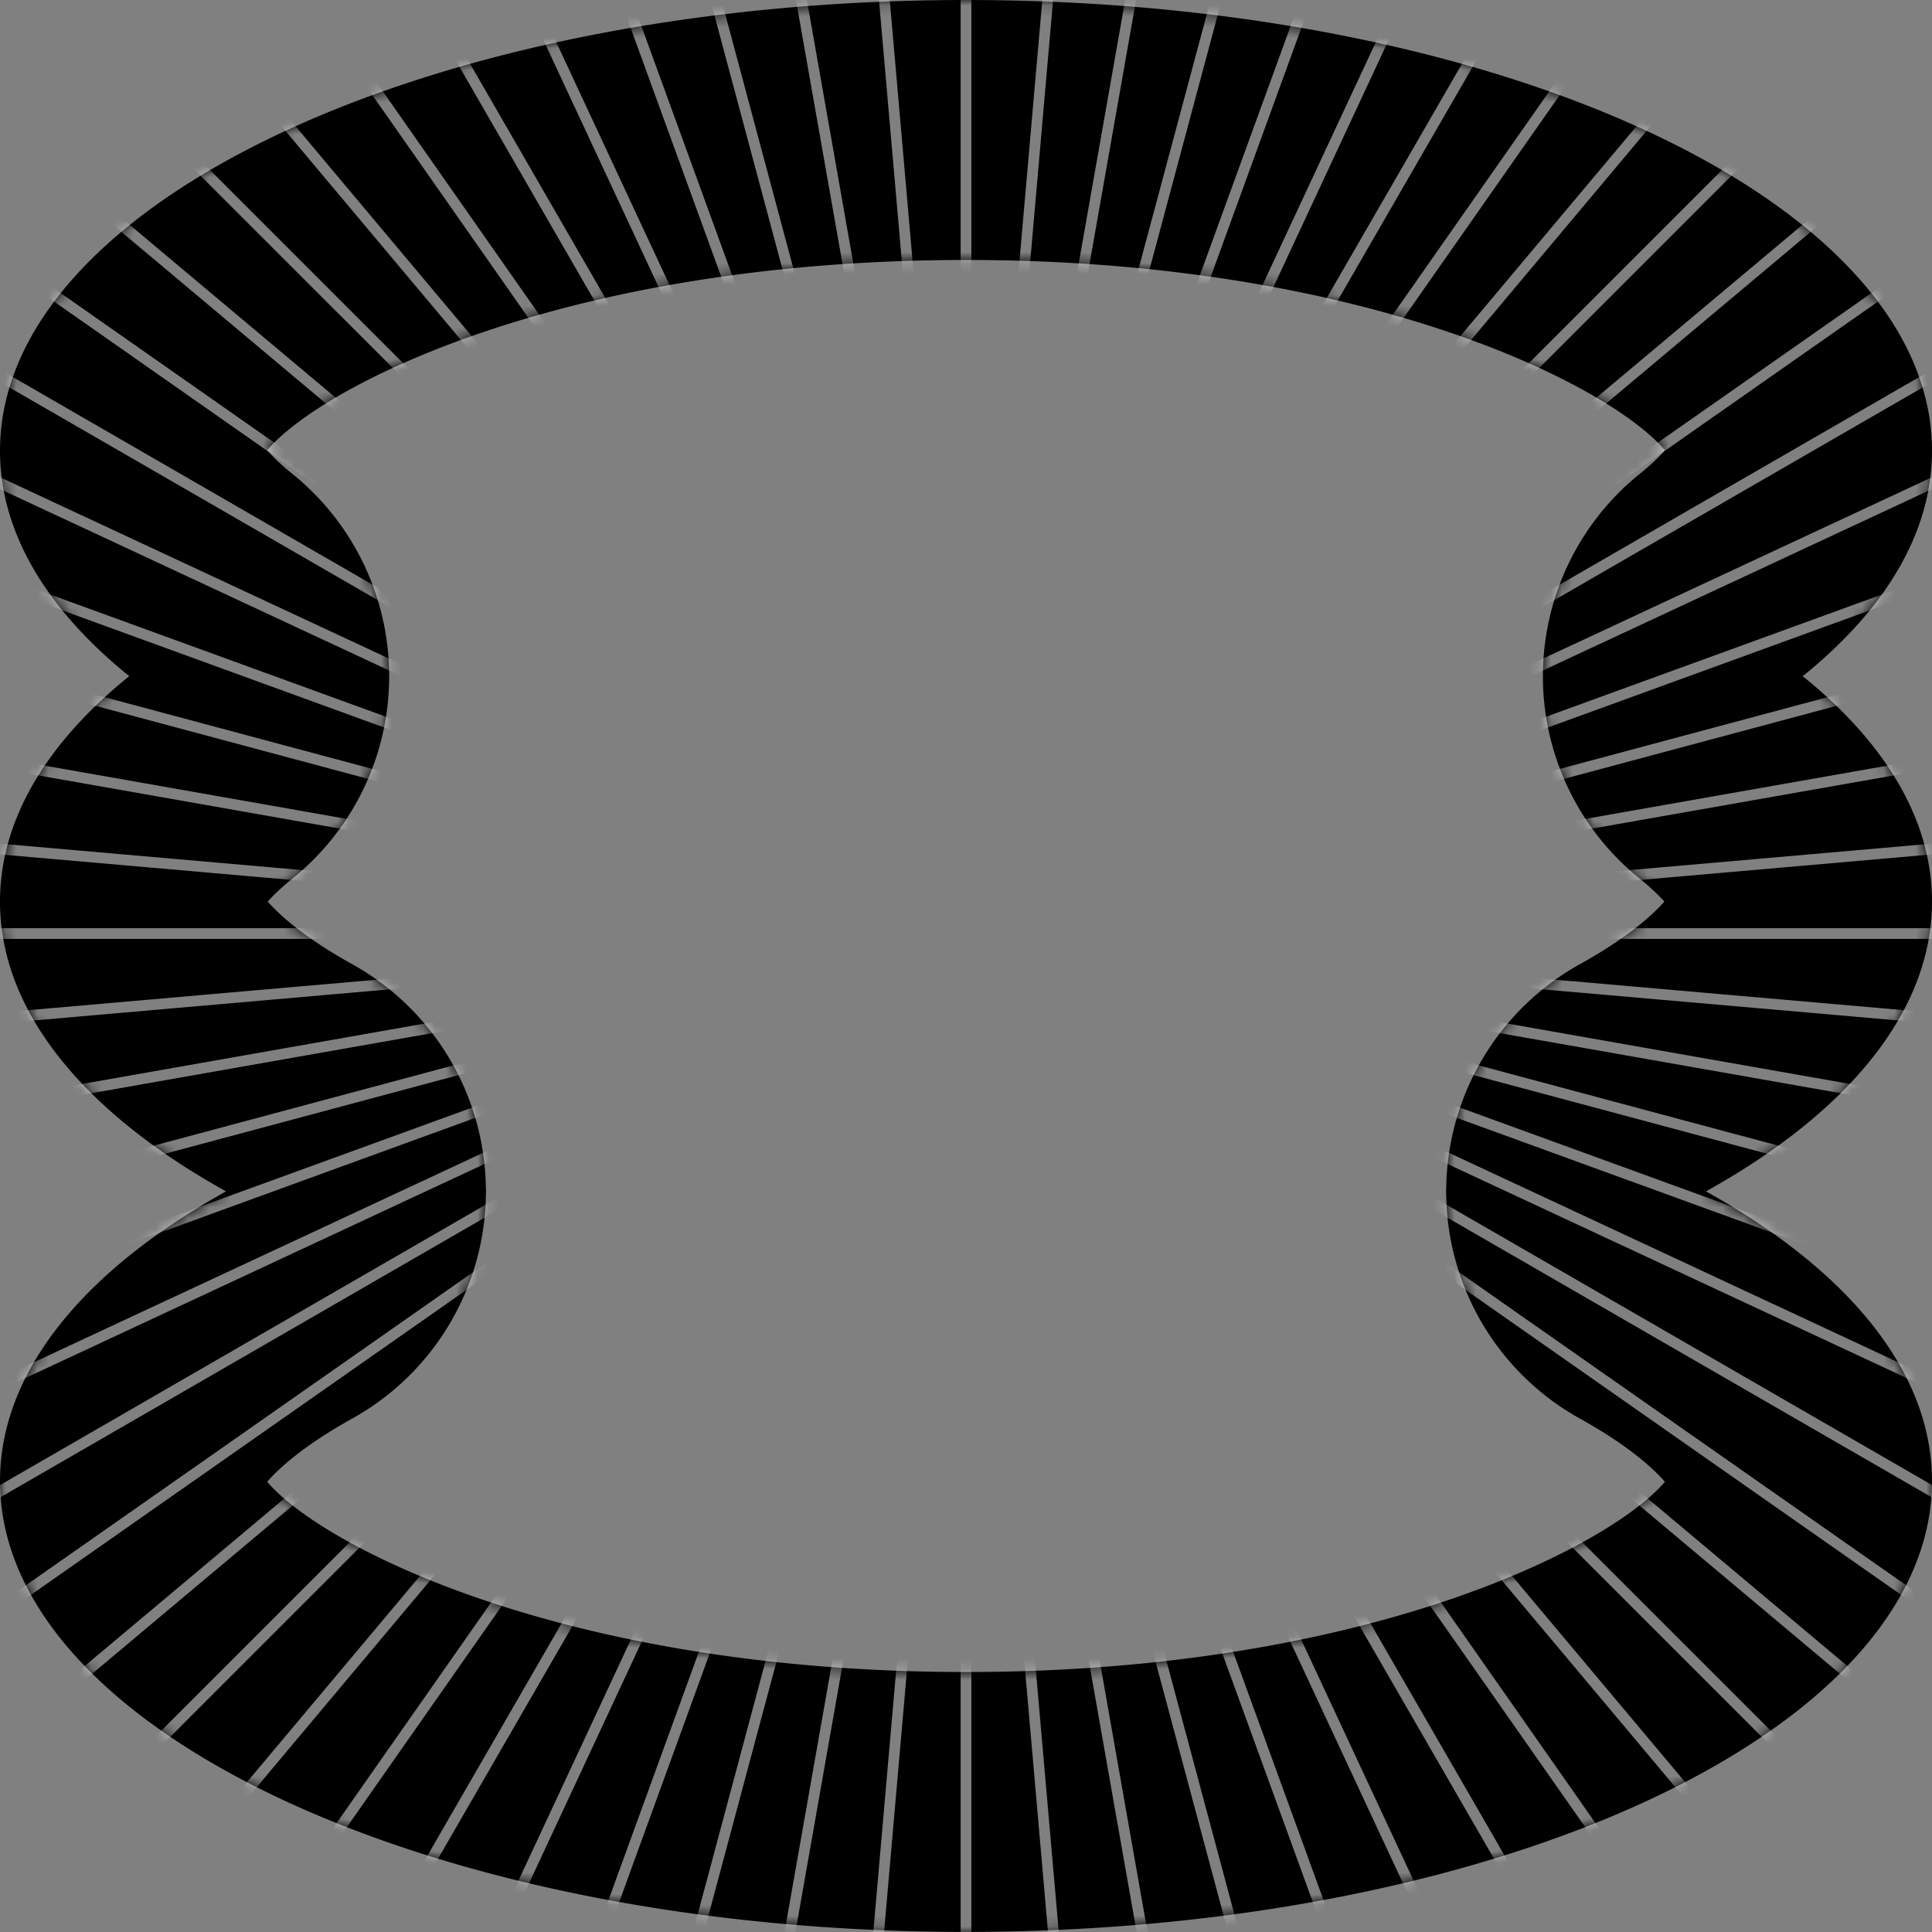 <svg preserveAspectRatio="none" viewBox="0 0 180 180" fill="none" xmlns="http://www.w3.org/2000/svg"><rect x="0" y="0" width="180" height="180" fill="#808080" stroke="none"/><path d="M180 83.999c0-7.652-4.383-14.82-12.043-21.002C175.617 56.823 180 49.647 180 41.995 180 18.798 139.706 0 90 0S0 18.806 0 41.995c0 7.652 4.383 14.82 12.043 21.002C4.383 69.172 0 76.347 0 84c0 10.283 7.918 19.702 21.06 26.999C7.917 118.294 0 127.714 0 137.996c0 23.198 40.294 41.996 90 41.996s90-18.806 90-41.996c0-10.282-7.918-19.702-21.059-26.998 13.141-7.297 21.059-16.716 21.059-27ZM90 24.222c37.3 0 60.013 11.696 65.115 17.725-.493.565-1.243 1.316-2.357 2.212a24.216 24.216 0 0 0 0 37.693c1.073.864 1.808 1.59 2.308 2.147-1.114 1.26-3.414 3.358-7.878 5.836a24.205 24.205 0 0 0-12.446 20.759c0 .137-.017.275-.017.404s.009.274.017.403a24.204 24.204 0 0 0 12.446 20.76c4.537 2.518 6.837 4.641 7.927 5.892-5.11 6.029-27.824 17.725-65.107 17.725s-59.997-11.688-65.115-17.725c1.09-1.251 3.398-3.374 7.927-5.892a24.205 24.205 0 0 0 12.446-20.76c0-.137.017-.274.017-.403s-.009-.275-.017-.404a24.205 24.205 0 0 0-12.446-20.76c-4.464-2.477-6.764-4.576-7.878-5.835.492-.557 1.235-1.283 2.308-2.147a24.218 24.218 0 0 0 0-37.693c-1.114-.896-1.864-1.647-2.357-2.212 5.102-6.03 27.816-17.725 65.115-17.725H90Z" fill="current"/><mask id="a" style="mask-type:luminance" maskUnits="userSpaceOnUse" x="0" y="0" width="180" height="180"><path d="M90 155.786c37.291 0 59.997-11.688 65.107-17.725-1.09-1.251-3.399-3.374-7.927-5.892a24.223 24.223 0 0 1-12.455-21.172 24.232 24.232 0 0 1 12.455-21.17c4.464-2.479 6.764-4.577 7.878-5.836-.492-.557-1.235-1.284-2.308-2.147a24.217 24.217 0 0 1 0-37.694c1.114-.896 1.864-1.646 2.357-2.211-5.102-6.03-27.816-17.725-65.115-17.725-37.3 0-60.014 11.695-65.115 17.725.492.565 1.243 1.315 2.357 2.211a24.218 24.218 0 0 1 0 37.694c-1.074.863-1.808 1.59-2.308 2.147 1.114 1.259 3.414 3.357 7.878 5.835a24.221 24.221 0 0 1 0 42.343c-4.537 2.518-6.837 4.641-7.927 5.892 5.11 6.029 27.823 17.725 65.115 17.725M90 180c-49.706 0-90-18.807-90-41.996 0-10.283 7.918-19.702 21.06-26.998C7.917 103.709 0 94.29 0 84.006c0-7.651 4.383-14.818 12.043-21.001C4.383 56.83 0 49.655 0 42.003 0 18.806 40.294.008 90 .008s90 18.806 90 41.995c0 7.652-4.383 14.82-12.043 21.002C175.617 69.18 180 76.355 180 84.007c0 10.283-7.918 19.702-21.059 26.999C172.082 118.302 180 127.721 180 138.004 180 161.201 139.706 180 90 180Z" fill="current"/></mask><g mask="url(#a)" stroke="#fff" stroke-miterlimit="10"><path opacity=".5" d="M90 86.977V-50.14M90 86.978 78.055-49.614M90 86.977 66.197-48.049M90 86.978 54.517-45.466M90 86.976 43.103-41.867M90 86.977 32.053-37.29M90 86.977 21.446-31.77M90 86.977 11.357-25.336M90 86.977 1.865-18.056M90 86.977-6.958-9.977M90 86.977-15.037-1.154M90 86.978-22.318 8.33M90 86.977-28.743 18.42M90 86.977-34.272 29.032M90 86.978-38.849 40.083M90 86.977-42.44 51.487M90 86.977-45.032 63.166M90 86.978-46.59 75.023M90 86.977H-47.115M90 86.977-46.59 98.923M90 86.977l-135.032 23.81M90 86.977-42.44 122.466M90 86.977-38.849 133.87M90 86.977-34.272 144.92M90 86.977l-118.743 68.558M90 86.977l-112.318 78.647M90 86.977l-105.037 88.131M90 86.977-6.958 183.93M90 86.977 1.865 192.01M90 86.977 11.357 199.29M90 86.977 21.446 205.715M90 86.977 32.053 211.244M90 86.977 43.103 215.82M90 86.977 54.517 219.42M90 86.977 66.197 222.003M90 86.977 78.055 223.569M90 86.977v137.108M90 86.977l11.955 136.592M90 86.977l23.812 135.026M90 86.977l35.492 132.443M90 86.977l46.897 128.843M90 86.977l57.955 124.267M90 86.977l68.562 118.738M90 86.977l78.651 112.313M90 86.977l88.144 105.033M90 86.977l96.958 96.953M90 86.977l105.046 88.131M90 86.977l112.327 78.647M90 86.977l118.752 68.558M90 86.977l124.273 57.944M90 86.977l128.85 46.894M90 86.977l132.45 35.489M90 86.977l135.041 23.81M90 86.977 226.6 98.923M90 86.977h137.123M90 86.978 226.6 75.023M90 86.977l135.041-23.811M90 86.977l132.45-35.49M90 86.978l128.85-46.895M90 86.977l124.273-57.945M90 86.977 208.752 18.42M90 86.978 202.327 8.33M90 86.977 195.046-1.154M90 86.977l96.958-96.954M90 86.977l88.144-105.033M90 86.977l78.651-112.313M90 86.977 158.562-31.77M90 86.977 147.955-37.29M90 86.976l46.897-128.843M90 86.978l35.492-132.444M90 86.977l23.812-135.026M90 86.978l11.955-136.592"/></g></svg>